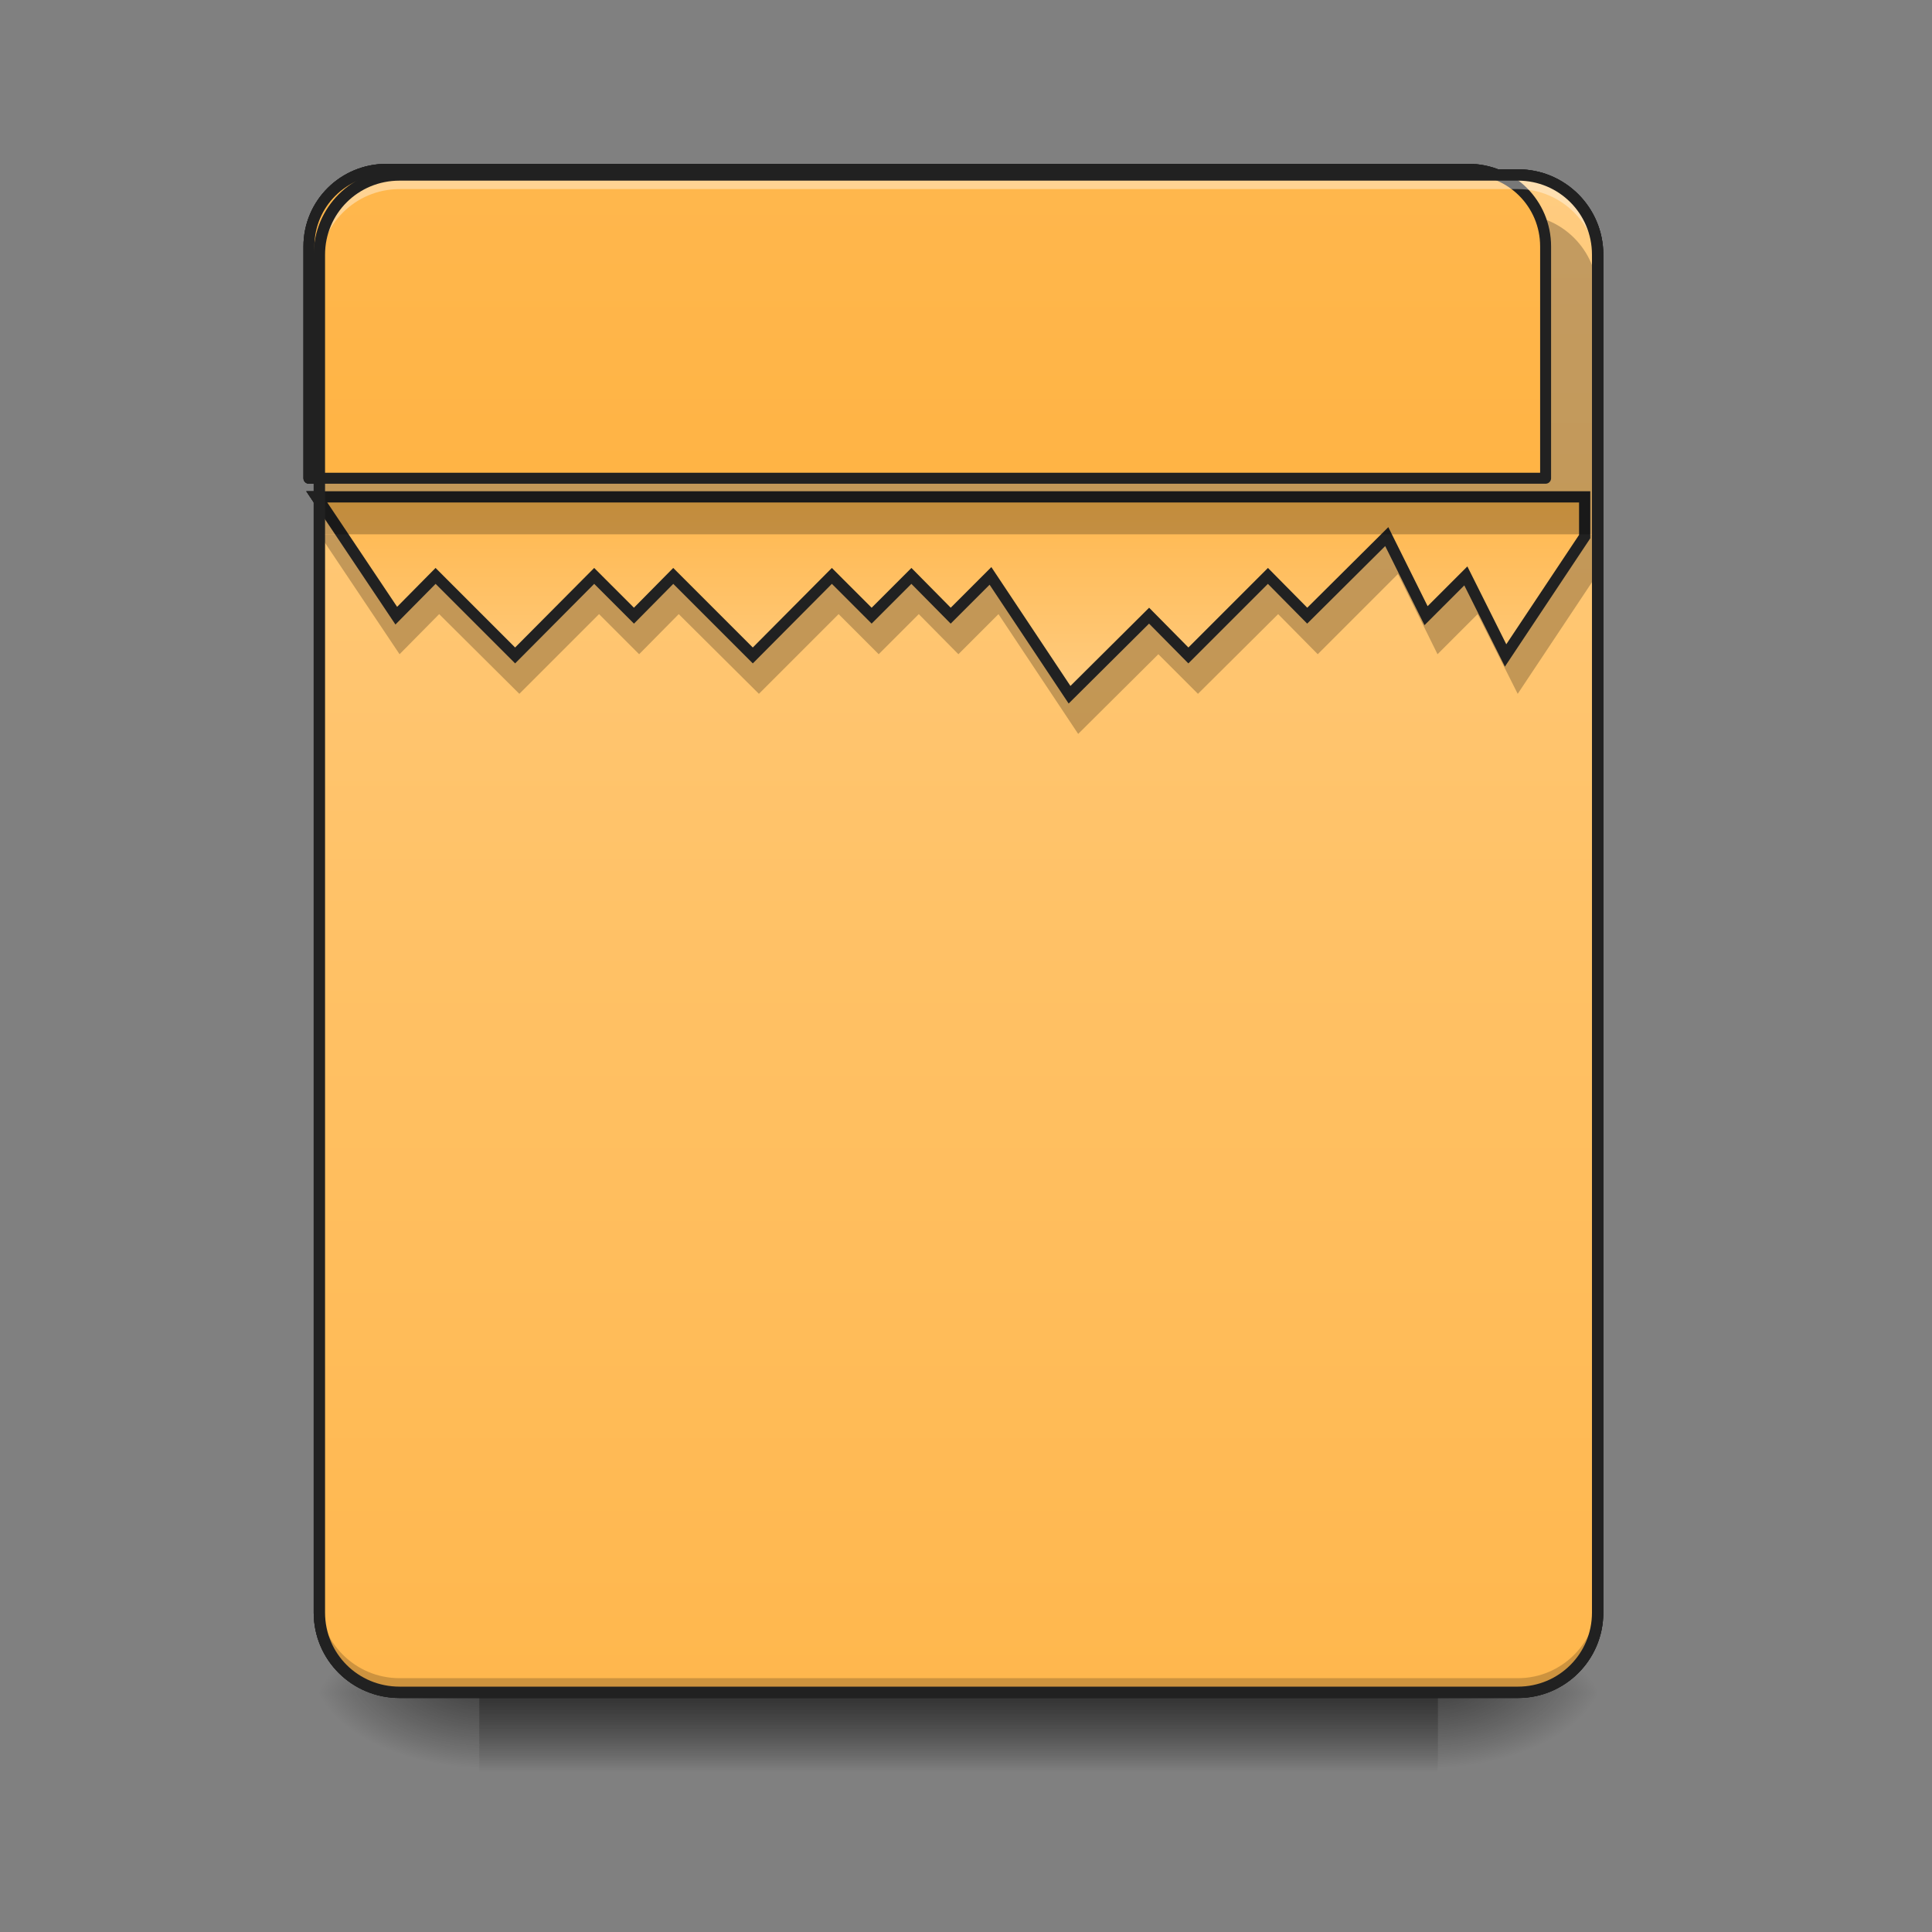 <svg height="16" viewBox="0 0 16 16" width="16" xmlns="http://www.w3.org/2000/svg" xmlns:xlink="http://www.w3.org/1999/xlink"><rect x="0" y="0" width="16" height="16" fill="#808080" stroke="none"/><linearGradient id="a" gradientUnits="userSpaceOnUse" x1="7.938" x2="7.938" y1="14.017" y2="14.678"><stop offset="0" stop-opacity=".275"/><stop offset="1" stop-opacity="0"/></linearGradient><linearGradient id="b"><stop offset="0" stop-opacity=".314"/><stop offset=".222" stop-opacity=".275"/><stop offset="1" stop-opacity="0"/></linearGradient><radialGradient id="c" cx="450.909" cy="189.579" gradientTransform="matrix(0 -.039 -.07 -0 25.073 31.798)" gradientUnits="userSpaceOnUse" r="21.167" xlink:href="#b"/><radialGradient id="d" cx="450.909" cy="189.579" gradientTransform="matrix(-0 .039 .07 0 -9.197 -3.764)" gradientUnits="userSpaceOnUse" r="21.167" xlink:href="#b"/><radialGradient id="e" cx="450.909" cy="189.579" gradientTransform="matrix(-0 -.039 .07 -0 -9.197 31.798)" gradientUnits="userSpaceOnUse" r="21.167" xlink:href="#b"/><radialGradient id="f" cx="450.909" cy="189.579" gradientTransform="matrix(0 .039 -.07 0 25.073 -3.764)" gradientUnits="userSpaceOnUse" r="21.167" xlink:href="#b"/><linearGradient id="g"><stop offset="0" stop-color="#ffcc80"/><stop offset="1" stop-color="#ffb74d"/></linearGradient><linearGradient id="h" gradientTransform="matrix(.038 0 0 .109 -2.927 16.821)" gradientUnits="userSpaceOnUse" x1="323.513" x2="323.513" xlink:href="#g" y1="-141.415" y2="-25.792"/><linearGradient id="i" gradientUnits="userSpaceOnUse" x1="285.75" x2="285.75" xlink:href="#g" y1="-31.083" y2="-84"/><linearGradient id="j" gradientUnits="userSpaceOnUse" x1="960" x2="960" y1="1695.118" y2="175.118"><stop offset="0" stop-color="#ffa726"/><stop offset="1" stop-color="#ffb74d"/></linearGradient><path d="m3.969 14.016h7.938v.664h-7.938zm0 0" fill="url(#a)"/><path d="m11.906 14.016h1.324v-.66h-1.324zm0 0" fill="url(#c)"/><path d="m3.969 14.016h-1.324v.664h1.324zm0 0" fill="url(#d)"/><path d="m3.969 14.016h-1.324v-.66h1.324zm0 0" fill="url(#e)"/><path d="m11.906 14.016h1.324v.664h-1.324zm0 0" fill="url(#f)"/><path d="m3.309 1.449h9.262c.363 0 .66.297.66.66v11.246c0 .367-.297.66-.66.66h-9.262c-.367 0-.664-.293-.664-.66v-11.246c0-.363.297-.66.664-.66zm0 0" fill="url(#h)"/><path d="m2.645 4.426.664.992.328-.332.664.66.66-.66.332.332.328-.332.664.66.66-.66.332.332.332-.332.328.332.332-.332.66.992.664-.66.328.328.664-.66.328.332.664-.664.328.664.332-.332.332.66.66-.992v-.328zm0 0" fill-opacity=".235"/><path d="m84.617-84.013 21.248 31.747 10.499-10.624 21.248 21.248 21.123-21.248 10.624 10.624 10.499-10.624 21.248 21.248 21.123-21.248 10.624 10.624 10.624-10.624 10.499 10.624 10.624-10.624 21.123 31.747 21.248-21.123 10.499 10.624 21.248-21.248 10.499 10.624 21.248-21.123 10.499 21.123 10.624-10.624 10.624 21.248 21.123-31.747v-10.624zm0 0" fill="url(#i)" stroke="#212121" stroke-width="3" transform="matrix(.031 0 0 .031 0 6.719)"/><path d="m3.309 1.777c-.367 0-.664.297-.664.664v1.984h10.586v-1.984c0-.367-.297-.664-.66-.664zm0 0" fill-opacity=".235"/><path d="m400.119 175.259c-44.405 0-80.307 35.43-80.307 79.835v239.977h1280.193v-239.977c0-44.405-35.902-79.835-79.835-79.835zm0 0" fill="url(#j)" stroke="#212121" stroke-linecap="round" stroke-linejoin="round" stroke-width="11.339" transform="scale(.008)"/><path d="m3.309 13.98c-.367 0-.664-.297-.664-.664v-.082c0 .367.297.664.664.664h9.262c.363 0 .66-.297.66-.664v.082c0 .367-.297.664-.66.664zm0 0" fill-opacity=".196"/><path d="m3.309 1.484c-.367 0-.664.297-.664.664v.082c0-.367.297-.664.664-.664h9.262c.363 0 .66.297.66.664v-.082c0-.367-.297-.664-.66-.664zm0 0" fill="#fff" fill-opacity=".392"/><path d="m3.309 1.402c-.395 0-.711.316-.711.707v11.246c0 .391.316.707.711.707h9.262c.391 0 .707-.316.707-.707v-11.246c0-.391-.316-.707-.707-.707zm0 .094h9.262c.34 0 .613.273.613.613v11.246c0 .34-.273.613-.613.613h-9.262c-.344 0-.617-.273-.617-.613v-11.246c0-.34.273-.613.617-.613zm0 0" fill="#212121"/><path d="m3.969 14.016h7.938v.664h-7.938zm0 0" fill="url(#a)"/><path d="m11.906 14.016h1.324v-.66h-1.324zm0 0" fill="url(#c)"/><path d="m3.969 14.016h-1.324v.664h1.324zm0 0" fill="url(#d)"/><path d="m3.969 14.016h-1.324v-.66h1.324zm0 0" fill="url(#e)"/><path d="m11.906 14.016h1.324v.664h-1.324zm0 0" fill="url(#f)"/><path d="m3.309 1.449h9.262c.363 0 .66.297.66.66v11.246c0 .367-.297.66-.66.66h-9.262c-.367 0-.664-.293-.664-.66v-11.246c0-.363.297-.66.664-.66zm0 0" fill="url(#h)"/><path d="m2.645 4.426.664.992.328-.332.664.66.66-.66.332.332.328-.332.664.66.66-.66.332.332.332-.332.328.332.332-.332.66.992.664-.66.328.328.664-.66.328.332.664-.664.328.664.332-.332.332.66.66-.992v-.328zm0 0" fill-opacity=".235"/><path d="m84.617-84.013 21.248 31.747 10.499-10.624 21.248 21.248 21.123-21.248 10.624 10.624 10.499-10.624 21.248 21.248 21.123-21.248 10.624 10.624 10.624-10.624 10.499 10.624 10.624-10.624 21.123 31.747 21.248-21.123 10.499 10.624 21.248-21.248 10.499 10.624 21.248-21.123 10.499 21.123 10.624-10.624 10.624 21.248 21.123-31.747v-10.624zm0 0" fill="url(#i)" stroke="#212121" stroke-width="3" transform="matrix(.031 0 0 .031 0 6.719)"/><path d="m3.309 1.777c-.367 0-.664.297-.664.664v1.984h10.586v-1.984c0-.367-.297-.664-.66-.664zm0 0" fill-opacity=".235"/><path d="m400.119 175.259c-44.405 0-80.307 35.43-80.307 79.835v239.977h1280.193v-239.977c0-44.405-35.902-79.835-79.835-79.835zm0 0" fill="url(#j)" stroke="#212121" stroke-linecap="round" stroke-linejoin="round" stroke-width="11.339" transform="scale(.008)"/><path d="m3.309 13.98c-.367 0-.664-.297-.664-.664v-.082c0 .367.297.664.664.664h9.262c.363 0 .66-.297.66-.664v.082c0 .367-.297.664-.66.664zm0 0" fill-opacity=".196"/><path d="m3.309 1.484c-.367 0-.664.297-.664.664v.082c0-.367.297-.664.664-.664h9.262c.363 0 .66.297.66.664v-.082c0-.367-.297-.664-.66-.664zm0 0" fill="#fff" fill-opacity=".392"/><path d="m3.309 1.402c-.395 0-.711.316-.711.707v11.246c0 .391.316.707.711.707h9.262c.391 0 .707-.316.707-.707v-11.246c0-.391-.316-.707-.707-.707zm0 .094h9.262c.34 0 .613.273.613.613v11.246c0 .34-.273.613-.613.613h-9.262c-.344 0-.617-.273-.617-.613v-11.246c0-.34.273-.613.617-.613zm0 0" fill="#212121"/><path d="m3.969 14.016h7.938v.664h-7.938zm0 0" fill="url(#a)"/><path d="m11.906 14.016h1.324v-.66h-1.324zm0 0" fill="url(#c)"/><path d="m3.969 14.016h-1.324v.664h1.324zm0 0" fill="url(#d)"/><path d="m3.969 14.016h-1.324v-.66h1.324zm0 0" fill="url(#e)"/><path d="m11.906 14.016h1.324v.664h-1.324zm0 0" fill="url(#f)"/><path d="m3.309 1.449h9.262c.363 0 .66.297.66.66v11.246c0 .367-.297.66-.66.66h-9.262c-.367 0-.664-.293-.664-.66v-11.246c0-.363.297-.66.664-.66zm0 0" fill="url(#h)"/><path d="m2.645 4.426.664.992.328-.332.664.66.66-.66.332.332.328-.332.664.66.66-.66.332.332.332-.332.328.332.332-.332.66.992.664-.66.328.328.664-.66.328.332.664-.664.328.664.332-.332.332.66.66-.992v-.328zm0 0" fill-opacity=".235"/><path d="m84.617-84.013 21.248 31.747 10.499-10.624 21.248 21.248 21.123-21.248 10.624 10.624 10.499-10.624 21.248 21.248 21.123-21.248 10.624 10.624 10.624-10.624 10.499 10.624 10.624-10.624 21.123 31.747 21.248-21.123 10.499 10.624 21.248-21.248 10.499 10.624 21.248-21.123 10.499 21.123 10.624-10.624 10.624 21.248 21.123-31.747v-10.624zm0 0" fill="url(#i)" stroke="#212121" stroke-width="3" transform="matrix(.031 0 0 .031 0 6.719)"/><path d="m3.309 1.777c-.367 0-.664.297-.664.664v1.984h10.586v-1.984c0-.367-.297-.664-.66-.664zm0 0" fill-opacity=".235"/><path d="m400.119 175.259c-44.405 0-80.307 35.43-80.307 79.835v239.977h1280.193v-239.977c0-44.405-35.902-79.835-79.835-79.835zm0 0" fill="url(#j)" stroke="#212121" stroke-linecap="round" stroke-linejoin="round" stroke-width="11.339" transform="scale(.008)"/><path d="m3.309 13.98c-.367 0-.664-.297-.664-.664v-.082c0 .367.297.664.664.664h9.262c.363 0 .66-.297.66-.664v.082c0 .367-.297.664-.66.664zm0 0" fill-opacity=".196"/><path d="m3.309 1.484c-.367 0-.664.297-.664.664v.082c0-.367.297-.664.664-.664h9.262c.363 0 .66.297.66.664v-.082c0-.367-.297-.664-.66-.664zm0 0" fill="#fff" fill-opacity=".392"/><path d="m3.309 1.402c-.395 0-.711.316-.711.707v11.246c0 .391.316.707.711.707h9.262c.391 0 .707-.316.707-.707v-11.246c0-.391-.316-.707-.707-.707zm0 .094h9.262c.34 0 .613.273.613.613v11.246c0 .34-.273.613-.613.613h-9.262c-.344 0-.617-.273-.617-.613v-11.246c0-.34.273-.613.617-.613zm0 0" fill="#212121"/></svg>